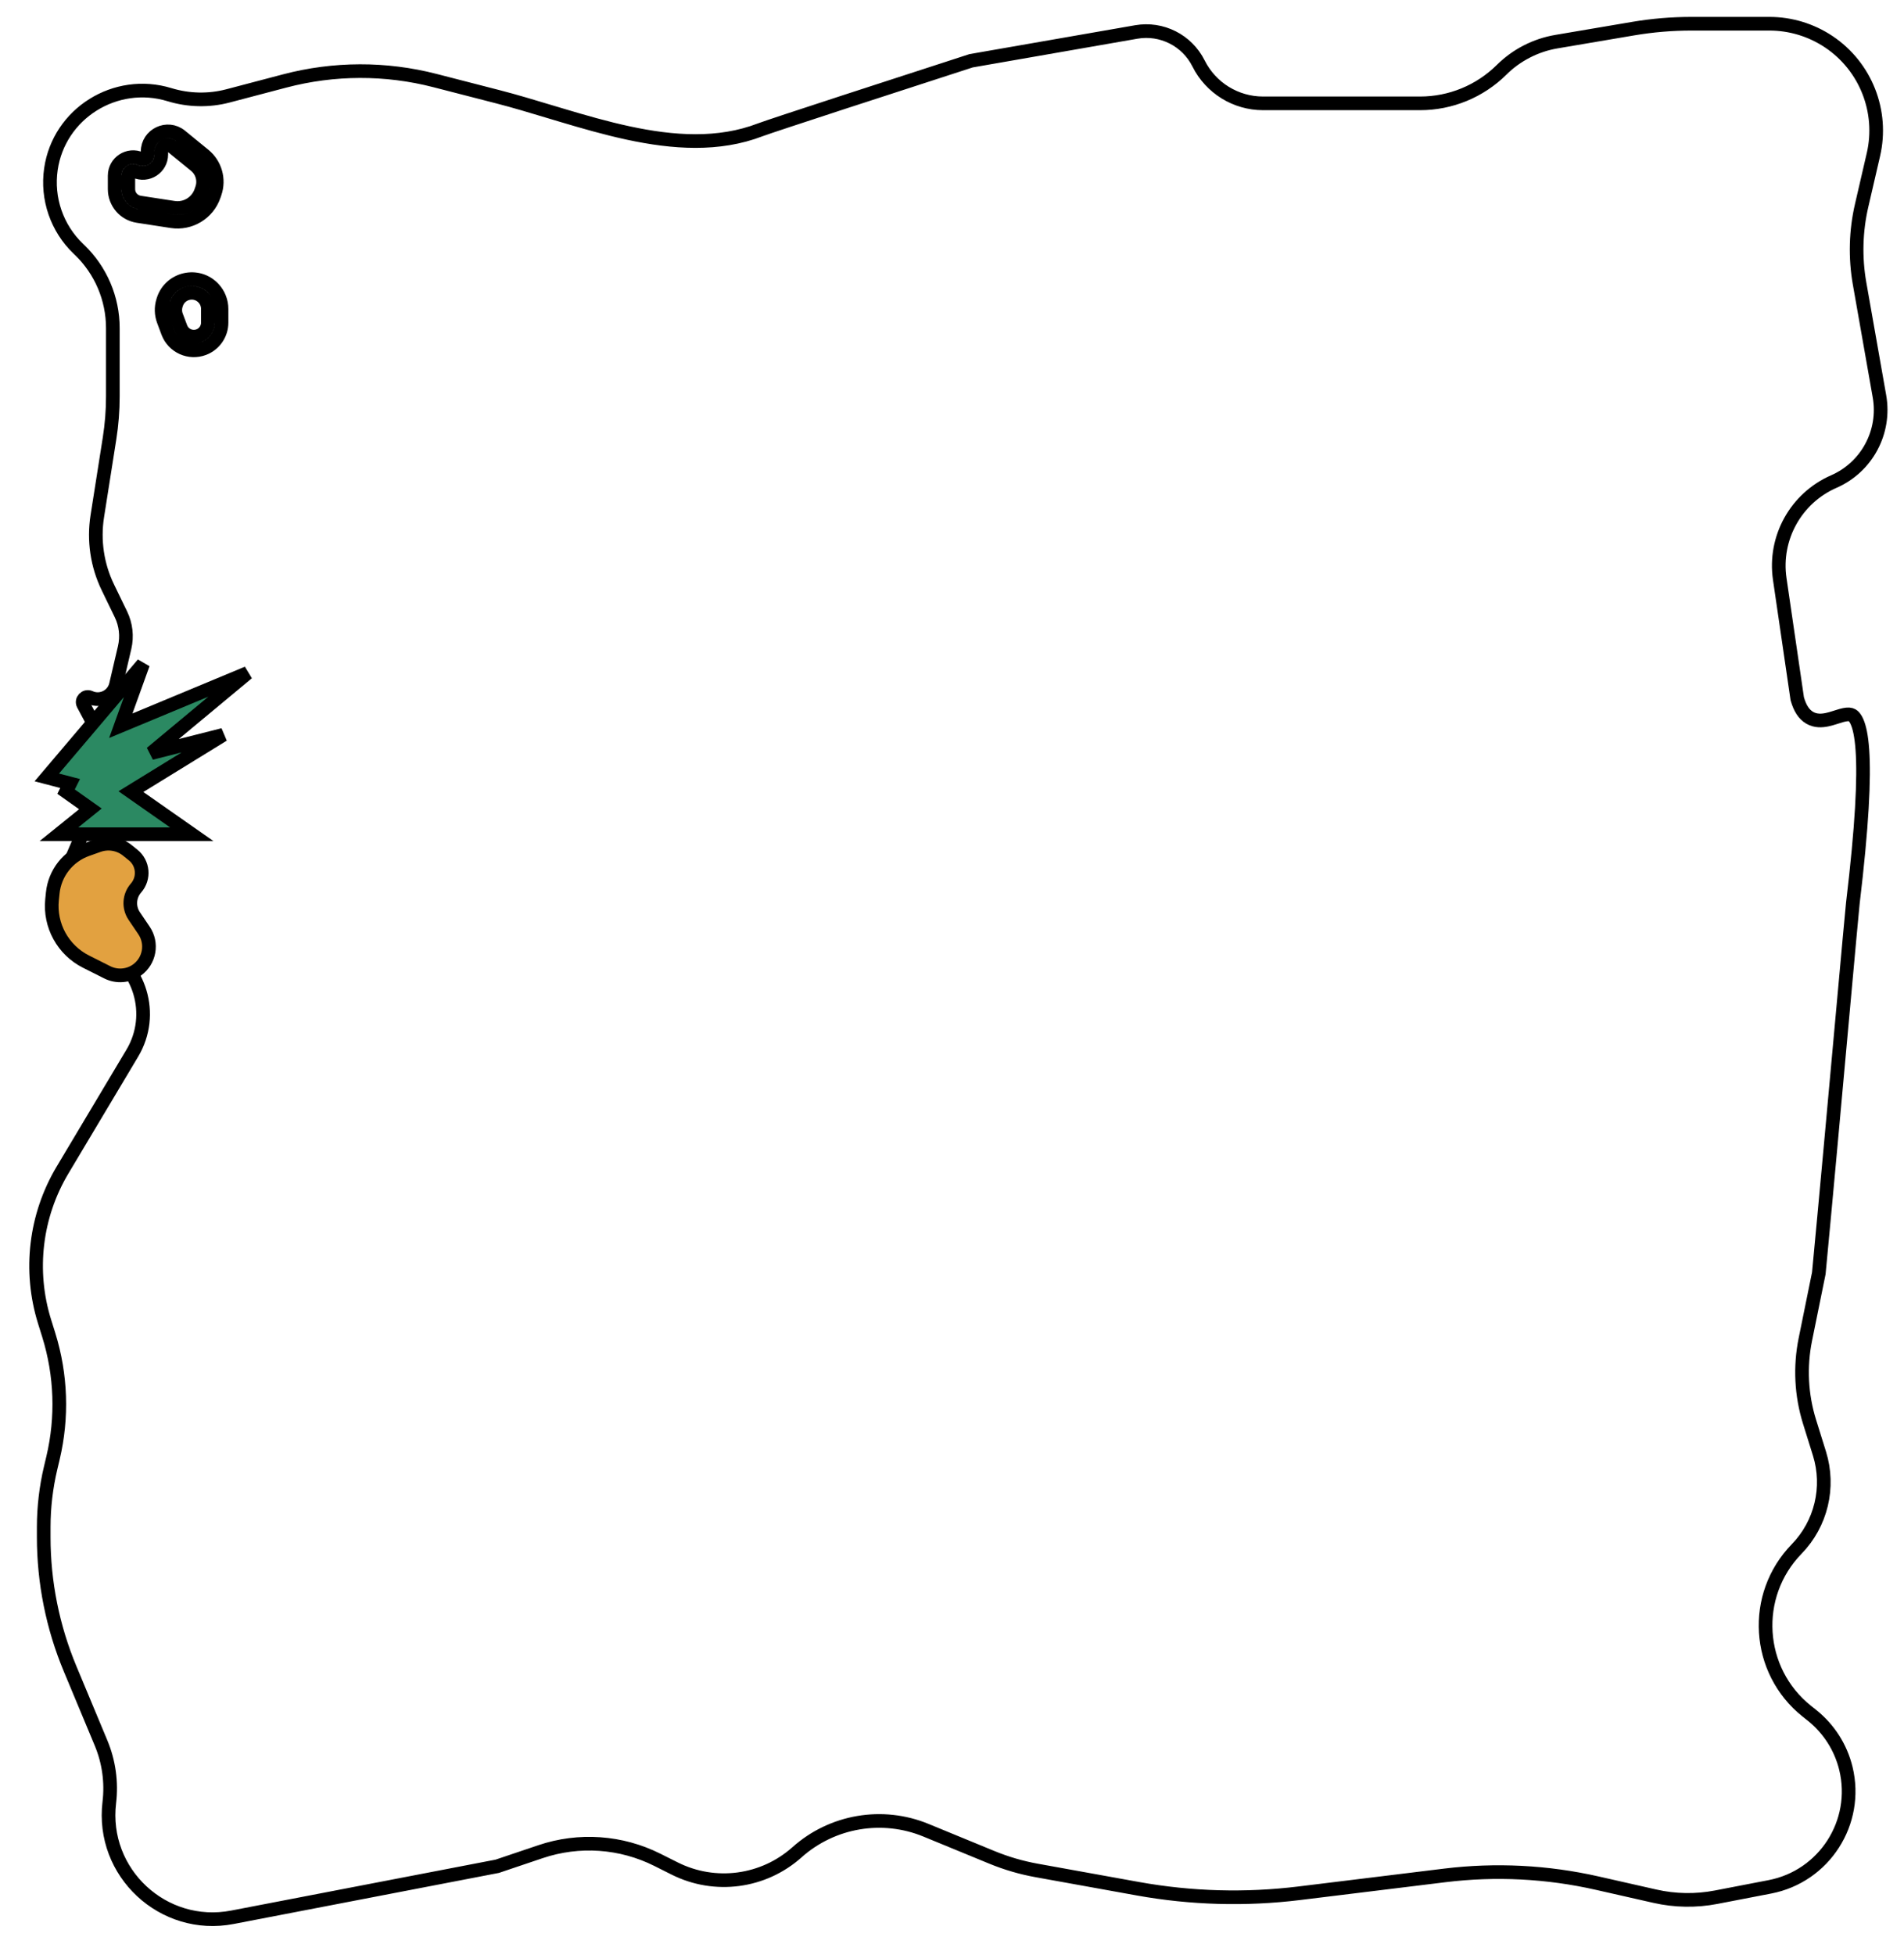 <svg width="76" height="78" viewBox="0 0 76 78" fill="none" xmlns="http://www.w3.org/2000/svg">
<path d="M4.577 7.009V7.547C4.577 8.083 4.967 8.538 5.496 8.619L6.852 8.828C7.586 8.941 8.297 8.513 8.54 7.81L8.576 7.705C8.765 7.158 8.592 6.551 8.144 6.186L7.213 5.426C6.685 4.995 5.893 5.371 5.893 6.052V6.162C5.893 6.302 5.748 6.396 5.62 6.337C5.132 6.115 4.577 6.472 4.577 7.009ZM5.122 7.547V7.009C5.122 6.868 5.267 6.775 5.394 6.833C5.883 7.056 6.438 6.699 6.438 6.162V6.052C6.438 5.83 6.696 5.708 6.868 5.848L7.8 6.608C8.071 6.829 8.175 7.196 8.061 7.527L8.025 7.632C7.868 8.086 7.409 8.362 6.934 8.289L5.579 8.081C5.316 8.04 5.122 7.814 5.122 7.547ZM6.528 12.795L6.702 13.26C6.918 13.835 7.56 14.124 8.133 13.905C8.561 13.741 8.843 13.331 8.843 12.873V12.328C8.843 12.03 8.731 11.743 8.53 11.523C7.91 10.848 6.791 11.098 6.517 11.973L6.506 12.009C6.426 12.266 6.434 12.543 6.528 12.795ZM7.213 13.069L7.038 12.604C6.986 12.465 6.982 12.313 7.026 12.171L7.037 12.136C7.186 11.661 7.792 11.525 8.128 11.892C8.238 12.011 8.298 12.166 8.298 12.328V12.873C8.298 13.105 8.155 13.313 7.938 13.396C7.647 13.507 7.322 13.361 7.213 13.069ZM71.736 27.861L71.739 27.879L71.744 27.897C71.846 28.251 72.002 28.505 72.238 28.641C72.474 28.777 72.727 28.759 72.93 28.716C73.034 28.694 73.137 28.663 73.23 28.634C73.253 28.627 73.275 28.619 73.296 28.613C73.367 28.59 73.433 28.569 73.498 28.551C73.674 28.503 73.79 28.492 73.875 28.517C73.94 28.536 74.032 28.59 74.123 28.795C74.219 29.009 74.3 29.361 74.339 29.926C74.418 31.053 74.329 32.939 73.958 36.04C73.936 36.224 73.768 38.082 73.546 40.519C73.25 43.784 72.859 48.088 72.6 50.802L72.063 53.443C71.841 54.534 71.898 55.664 72.229 56.727L72.626 58C73.043 59.34 72.693 60.802 71.714 61.808C69.911 63.661 70.099 66.665 72.119 68.277L72.331 68.446C73.003 68.983 73.478 69.728 73.681 70.565C74.202 72.717 72.819 74.868 70.645 75.287L68.503 75.7C67.693 75.856 66.86 75.843 66.055 75.66L63.755 75.139C61.758 74.686 59.699 74.582 57.667 74.831L51.861 75.543C49.716 75.806 47.545 75.745 45.419 75.362L41.392 74.635C40.772 74.524 40.166 74.347 39.584 74.107L36.963 73.029C35.219 72.311 33.218 72.653 31.811 73.909C30.472 75.104 28.539 75.361 26.934 74.557L26.237 74.208C24.789 73.483 23.111 73.366 21.577 73.883L19.849 74.466L9.278 76.501C6.511 77.034 4.026 74.718 4.363 71.92C4.46 71.114 4.346 70.296 4.033 69.546L2.797 66.584C2.103 64.921 1.745 63.136 1.745 61.333V60.938C1.745 60.142 1.838 59.349 2.021 58.575L2.116 58.174C2.5 56.555 2.441 54.863 1.948 53.274L1.777 52.726C1.148 50.703 1.409 48.508 2.495 46.688L5.282 42.02C6.199 40.483 5.598 38.491 3.985 37.718C2.778 37.139 2.242 35.712 2.769 34.482L4.27 30.98C4.437 30.592 4.418 30.15 4.218 29.778L3.325 28.11C3.233 27.938 3.412 27.748 3.59 27.828C4.02 28.024 4.521 27.778 4.629 27.317L4.975 25.838C5.079 25.392 5.027 24.924 4.827 24.512L4.308 23.442C3.879 22.559 3.731 21.566 3.884 20.596L4.373 17.491C4.46 16.939 4.504 16.381 4.504 15.822V13.092C4.504 11.911 4.022 10.782 3.169 9.966L3.126 9.925C2.27 9.106 1.863 7.924 2.032 6.751C2.353 4.527 4.613 3.117 6.768 3.778C7.523 4.009 8.336 4.028 9.101 3.826L11.362 3.231C13.329 2.713 15.395 2.707 17.365 3.215L19.866 3.859C20.535 4.031 21.224 4.238 21.93 4.451C22.092 4.499 22.254 4.548 22.418 4.597C23.292 4.858 24.188 5.116 25.082 5.308C26.867 5.691 28.681 5.822 30.352 5.178C30.77 5.017 36.111 3.282 38.761 2.425L45.354 1.276C46.369 1.099 47.38 1.609 47.841 2.532C48.328 3.507 49.325 4.124 50.415 4.124L56.685 4.124C57.903 4.124 59.072 3.643 59.938 2.785C60.534 2.195 61.298 1.802 62.126 1.662L65.193 1.142C65.961 1.012 66.739 0.947 67.517 0.947L70.628 0.947C71.472 0.947 72.297 1.198 72.999 1.667C74.471 2.653 75.179 4.446 74.779 6.171L74.311 8.192C74.073 9.216 74.045 10.277 74.227 11.312L75.021 15.817C75.27 17.234 74.517 18.639 73.198 19.215C71.685 19.876 70.801 21.468 71.04 23.101L71.736 27.861Z" stroke="black" stroke-width="0.545"/>
<path d="M5.712 26.489L1.868 31.02L2.799 31.263L2.637 31.587L3.608 32.275L2.354 33.286H7.654L5.226 31.587L8.909 29.321L6.036 30.049L9.88 26.853L4.822 28.957L5.712 26.489Z" fill="#2B8962" stroke="black" stroke-width="0.545"/>
<path d="M3.471 33.895L3.928 33.733C4.321 33.594 4.758 33.668 5.083 33.93L5.315 34.117C5.72 34.444 5.772 35.042 5.428 35.434C5.154 35.747 5.125 36.206 5.359 36.551L5.749 37.128C6.096 37.641 5.974 38.337 5.472 38.701C5.125 38.952 4.666 38.989 4.283 38.797L3.434 38.37C2.514 37.907 1.975 36.926 2.077 35.902L2.104 35.639C2.183 34.842 2.716 34.163 3.471 33.895Z" fill="#E2A140" stroke="black" stroke-width="0.545"/>
</svg>
